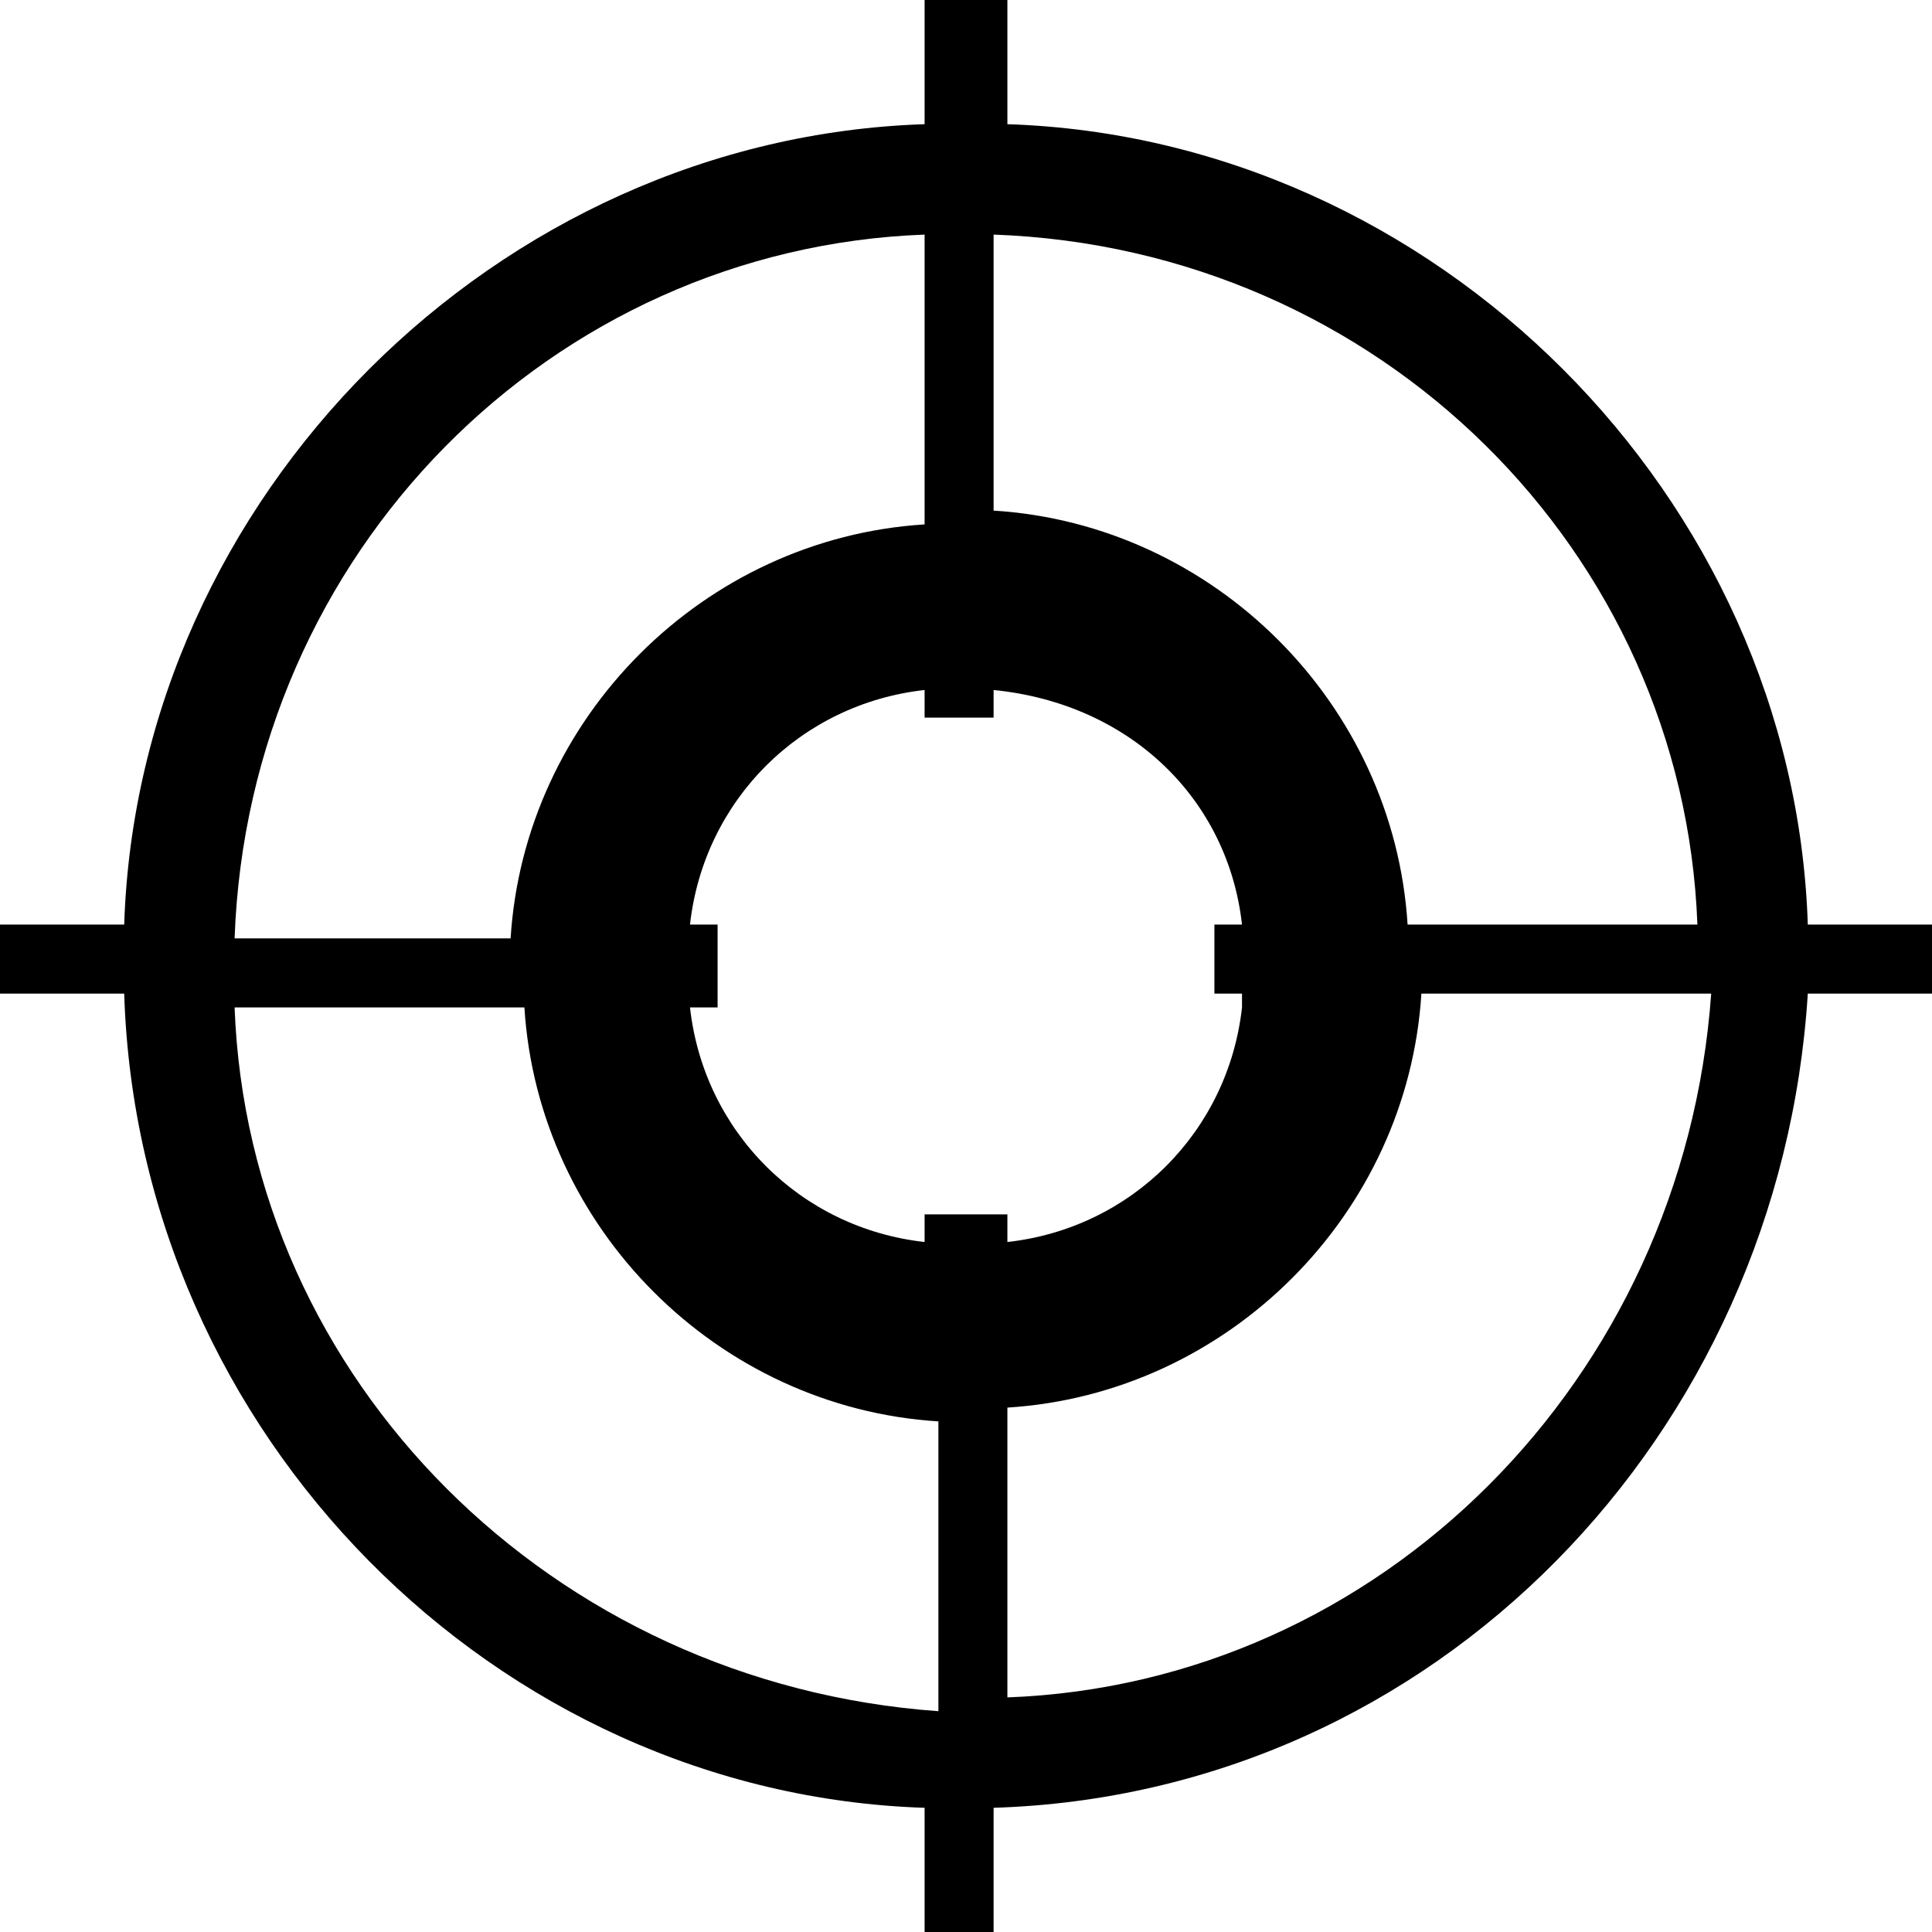 <?xml version="1.0" encoding="utf-8"?>
<!-- Generator: Adobe Illustrator 21.0.0, SVG Export Plug-In . SVG Version: 6.00 Build 0)  -->
<svg version="1.1" xmlns="http://www.w3.org/2000/svg" xmlns:xlink="http://www.w3.org/1999/xlink" x="0px" y="0px"
	 viewBox="0 0 14 14" style="enable-background:new 0 0 14 14;" xml:space="preserve">
<path d="M14,6.7h-0.9C13,3.6,10.4,1,7.3,0.9V0H6.7v0.9C3.6,1,1,3.6,0.9,6.7H0v0.5h0.9C1,10.4,3.6,13,6.7,13.1V14h0.5v-0.9
	c3.2-0.1,5.7-2.7,5.9-5.9H14V6.7z M12.3,6.7h-2.1c-0.1-1.6-1.4-2.9-3-3V1.7C10,1.8,12.2,4,12.3,6.7z M9,7.3C8.9,8.2,8.2,8.9,7.3,9
	V8.8H6.7V9C5.8,8.9,5.1,8.2,5,7.3h0.2V6.7H5C5.1,5.8,5.8,5.1,6.7,5v0.2h0.5V5C8.2,5.1,8.9,5.8,9,6.7H8.8v0.5H9z M6.7,1.7v2.1
	c-1.6,0.1-2.9,1.4-3,3H1.7C1.8,4,4,1.8,6.7,1.7z M1.7,7.3h2.1c0.1,1.6,1.4,2.9,3,3v2.1C4,12.2,1.8,10,1.7,7.3z M7.3,12.3v-2.1
	c1.6-0.1,2.9-1.4,3-3h2.1C12.2,10,10,12.2,7.3,12.3z"/>
</svg>
